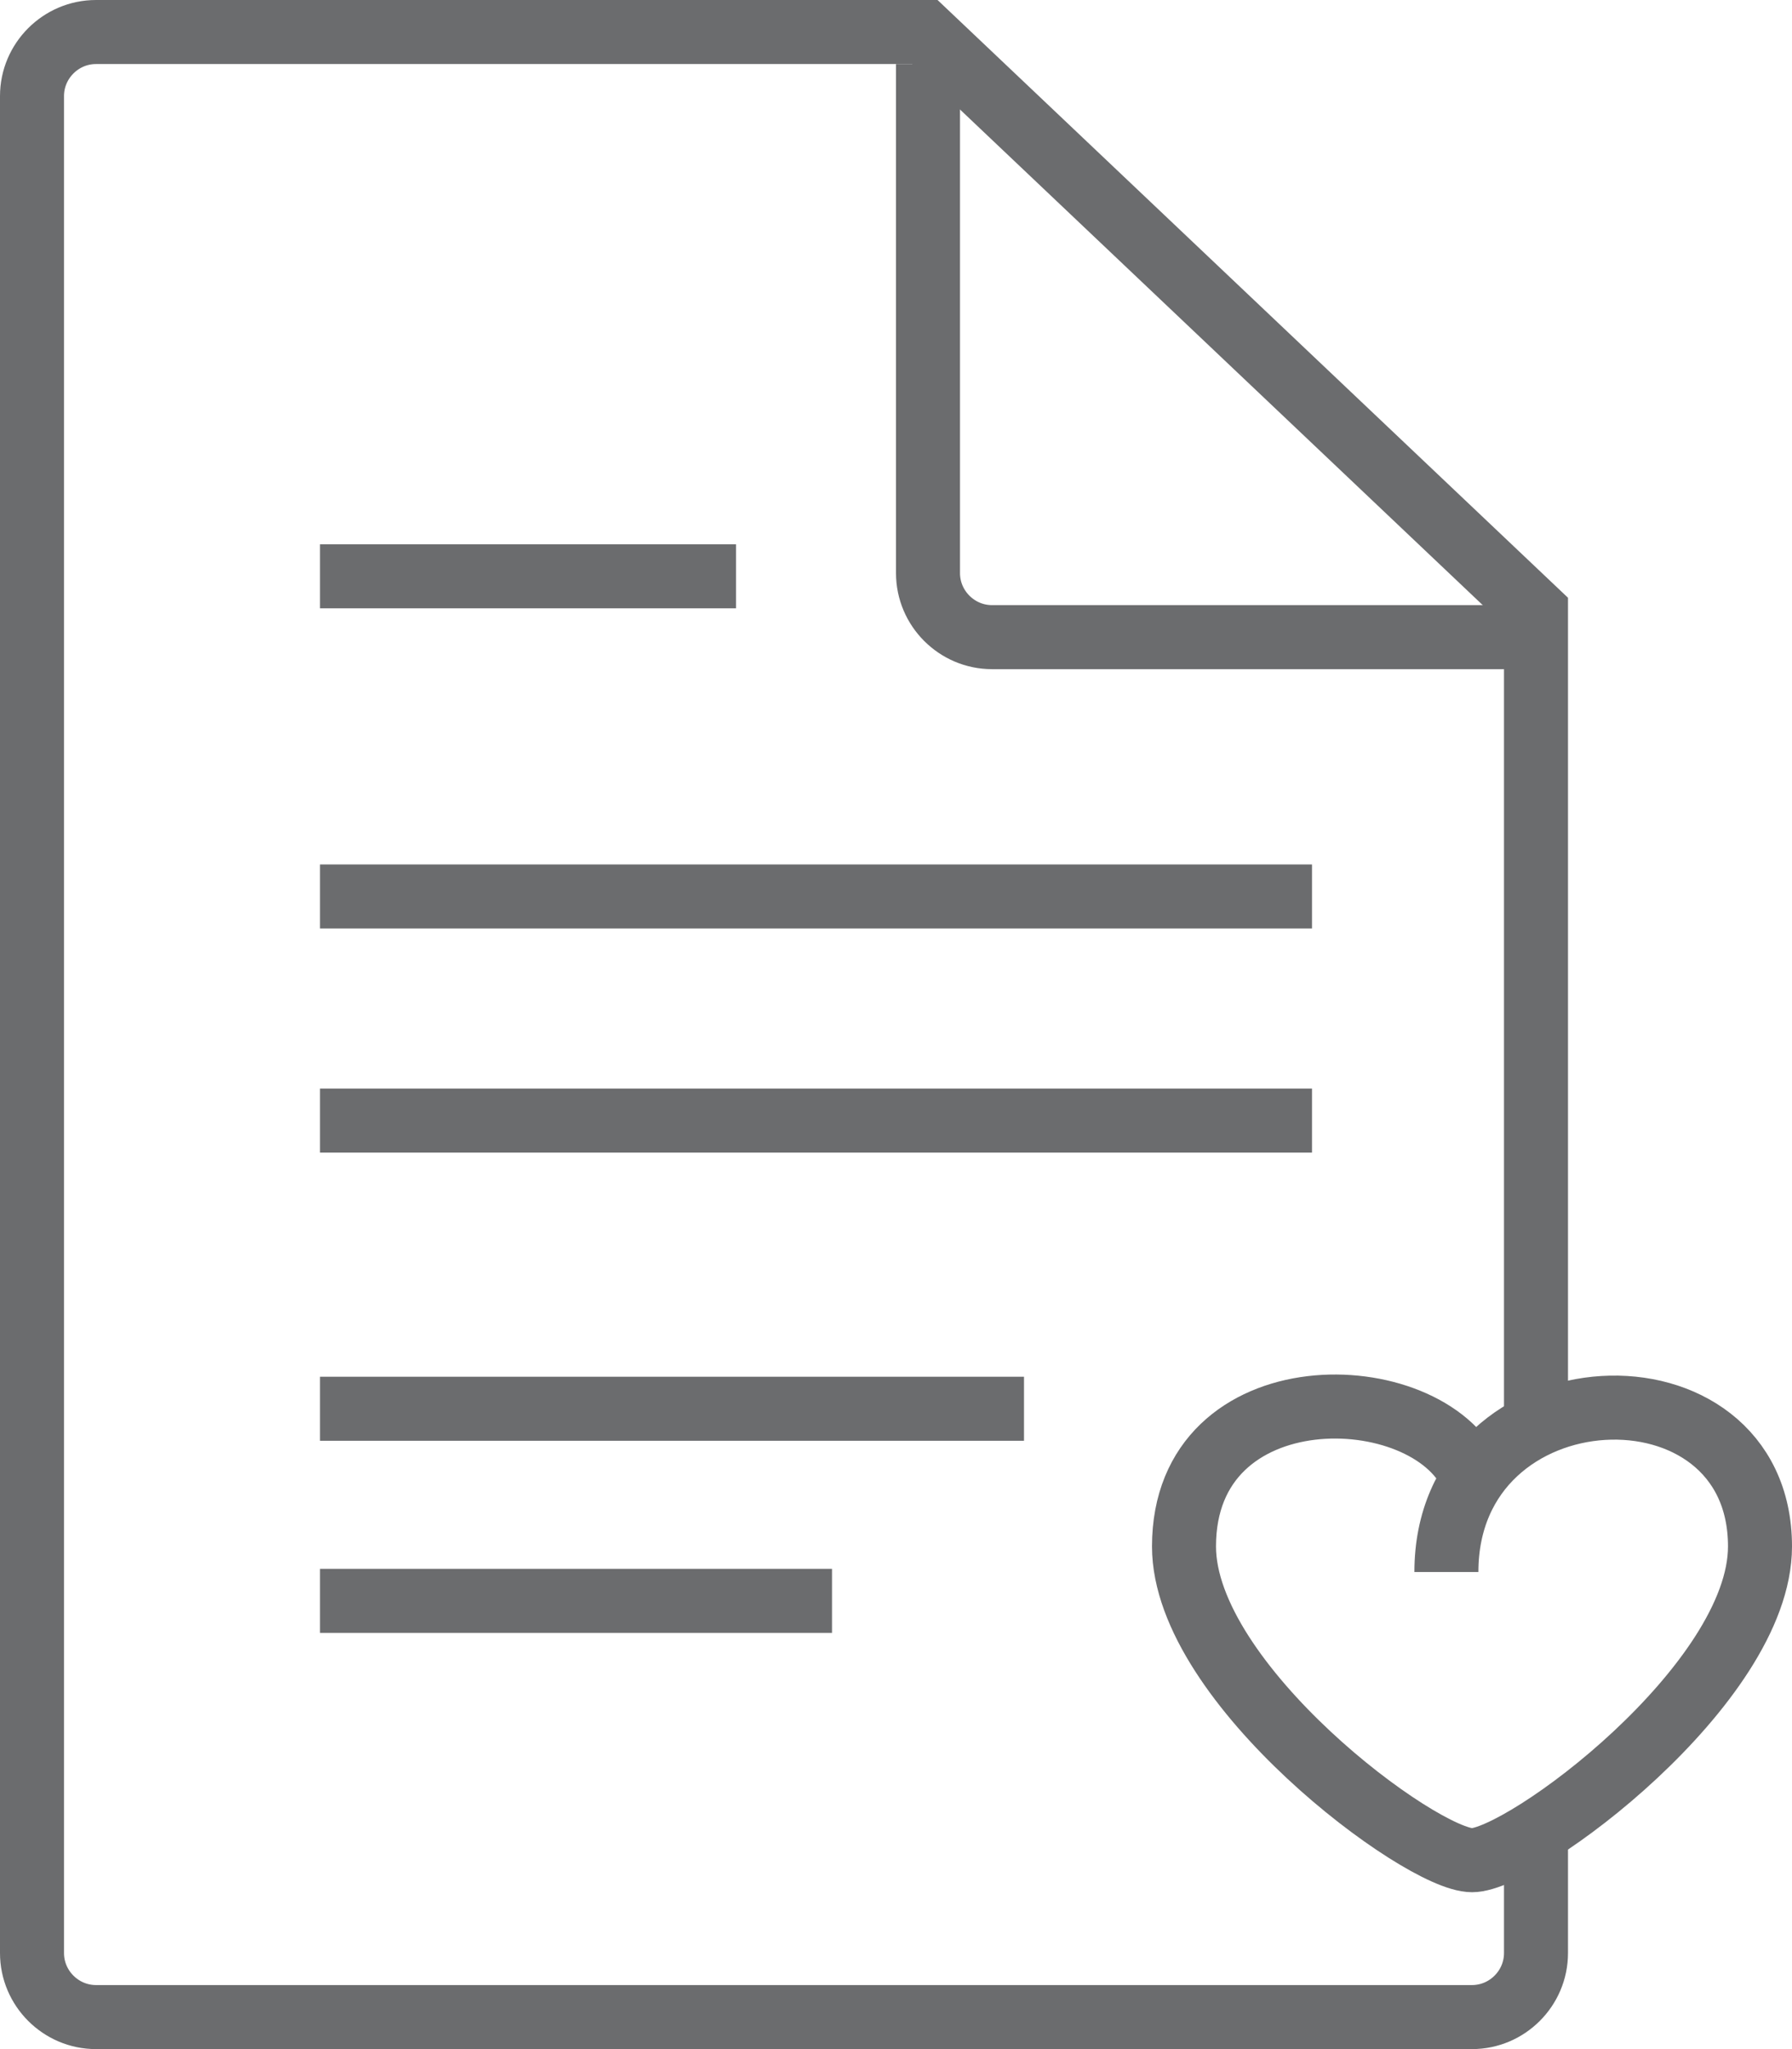 <?xml version="1.0" encoding="utf-8"?>
<!-- Generator: Adobe Illustrator 17.0.0, SVG Export Plug-In . SVG Version: 6.00 Build 0)  -->
<!DOCTYPE svg PUBLIC "-//W3C//DTD SVG 1.1//EN" "http://www.w3.org/Graphics/SVG/1.1/DTD/svg11.dtd">
<svg version="1.1" id="Layer_1" xmlns:sketch="http://www.bohemiancoding.com/sketch/ns"
	 xmlns="http://www.w3.org/2000/svg" xmlns:xlink="http://www.w3.org/1999/xlink" x="0px" y="0px" width="56px" height="64px"
	 viewBox="0 0 56 64" enable-background="new 0 0 56 64" xml:space="preserve">
<title>Document-heart</title>
<desc>Created with Sketch.</desc>
<g id="Page-1" sketch:type="MSPage">
	<g id="Document-heart" transform="translate(1, 1)" sketch:type="MSLayerGroup">
		<path id="Shape_1_" sketch:type="MSShapeGroup" fill="none" stroke="#6B6C6E" stroke-width="2" d="M47,56v4c0,1.1-0.9,2-2,2H2
			c-1.1,0-2-0.9-2-2V2c0-1.1,0.9-2,2-2h25.9L47,18.1v25.5"/>
		<path id="Shape" sketch:type="MSShapeGroup" fill="none" stroke="#6B6C6E" stroke-width="2" d="M47,18.9H30c-1.1,0-2-0.9-2-2V1"/>
		<path id="Shape_2_" sketch:type="MSShapeGroup" fill="none" stroke="#6B6C6E" stroke-width="2" d="M9,17h13"/>
		<path id="Shape_3_" sketch:type="MSShapeGroup" fill="none" stroke="#6B6C6E" stroke-width="2" d="M9,27h31"/>
		<path id="Shape_4_" sketch:type="MSShapeGroup" fill="none" stroke="#6B6C6E" stroke-width="2" d="M9,34h31"/>
		<path id="Shape_5_" sketch:type="MSShapeGroup" fill="none" stroke="#6B6C6E" stroke-width="2" d="M9,43h22"/>
		<path id="Shape_6_" sketch:type="MSShapeGroup" fill="none" stroke="#6B6C6E" stroke-width="2" d="M9,49h16"/>
		<path id="Shape_7_" sketch:type="MSShapeGroup" fill="none" stroke="#6B6C6E" stroke-width="2" d="M45,45.1c-1.4-3.1-9-3.3-9,2.2
			c0,4.3,7.4,9.8,9,9.8s9-5.5,9-9.8c0-6.1-9.8-5.7-9.8,0.8"/>
	</g>
</g>
</svg>
